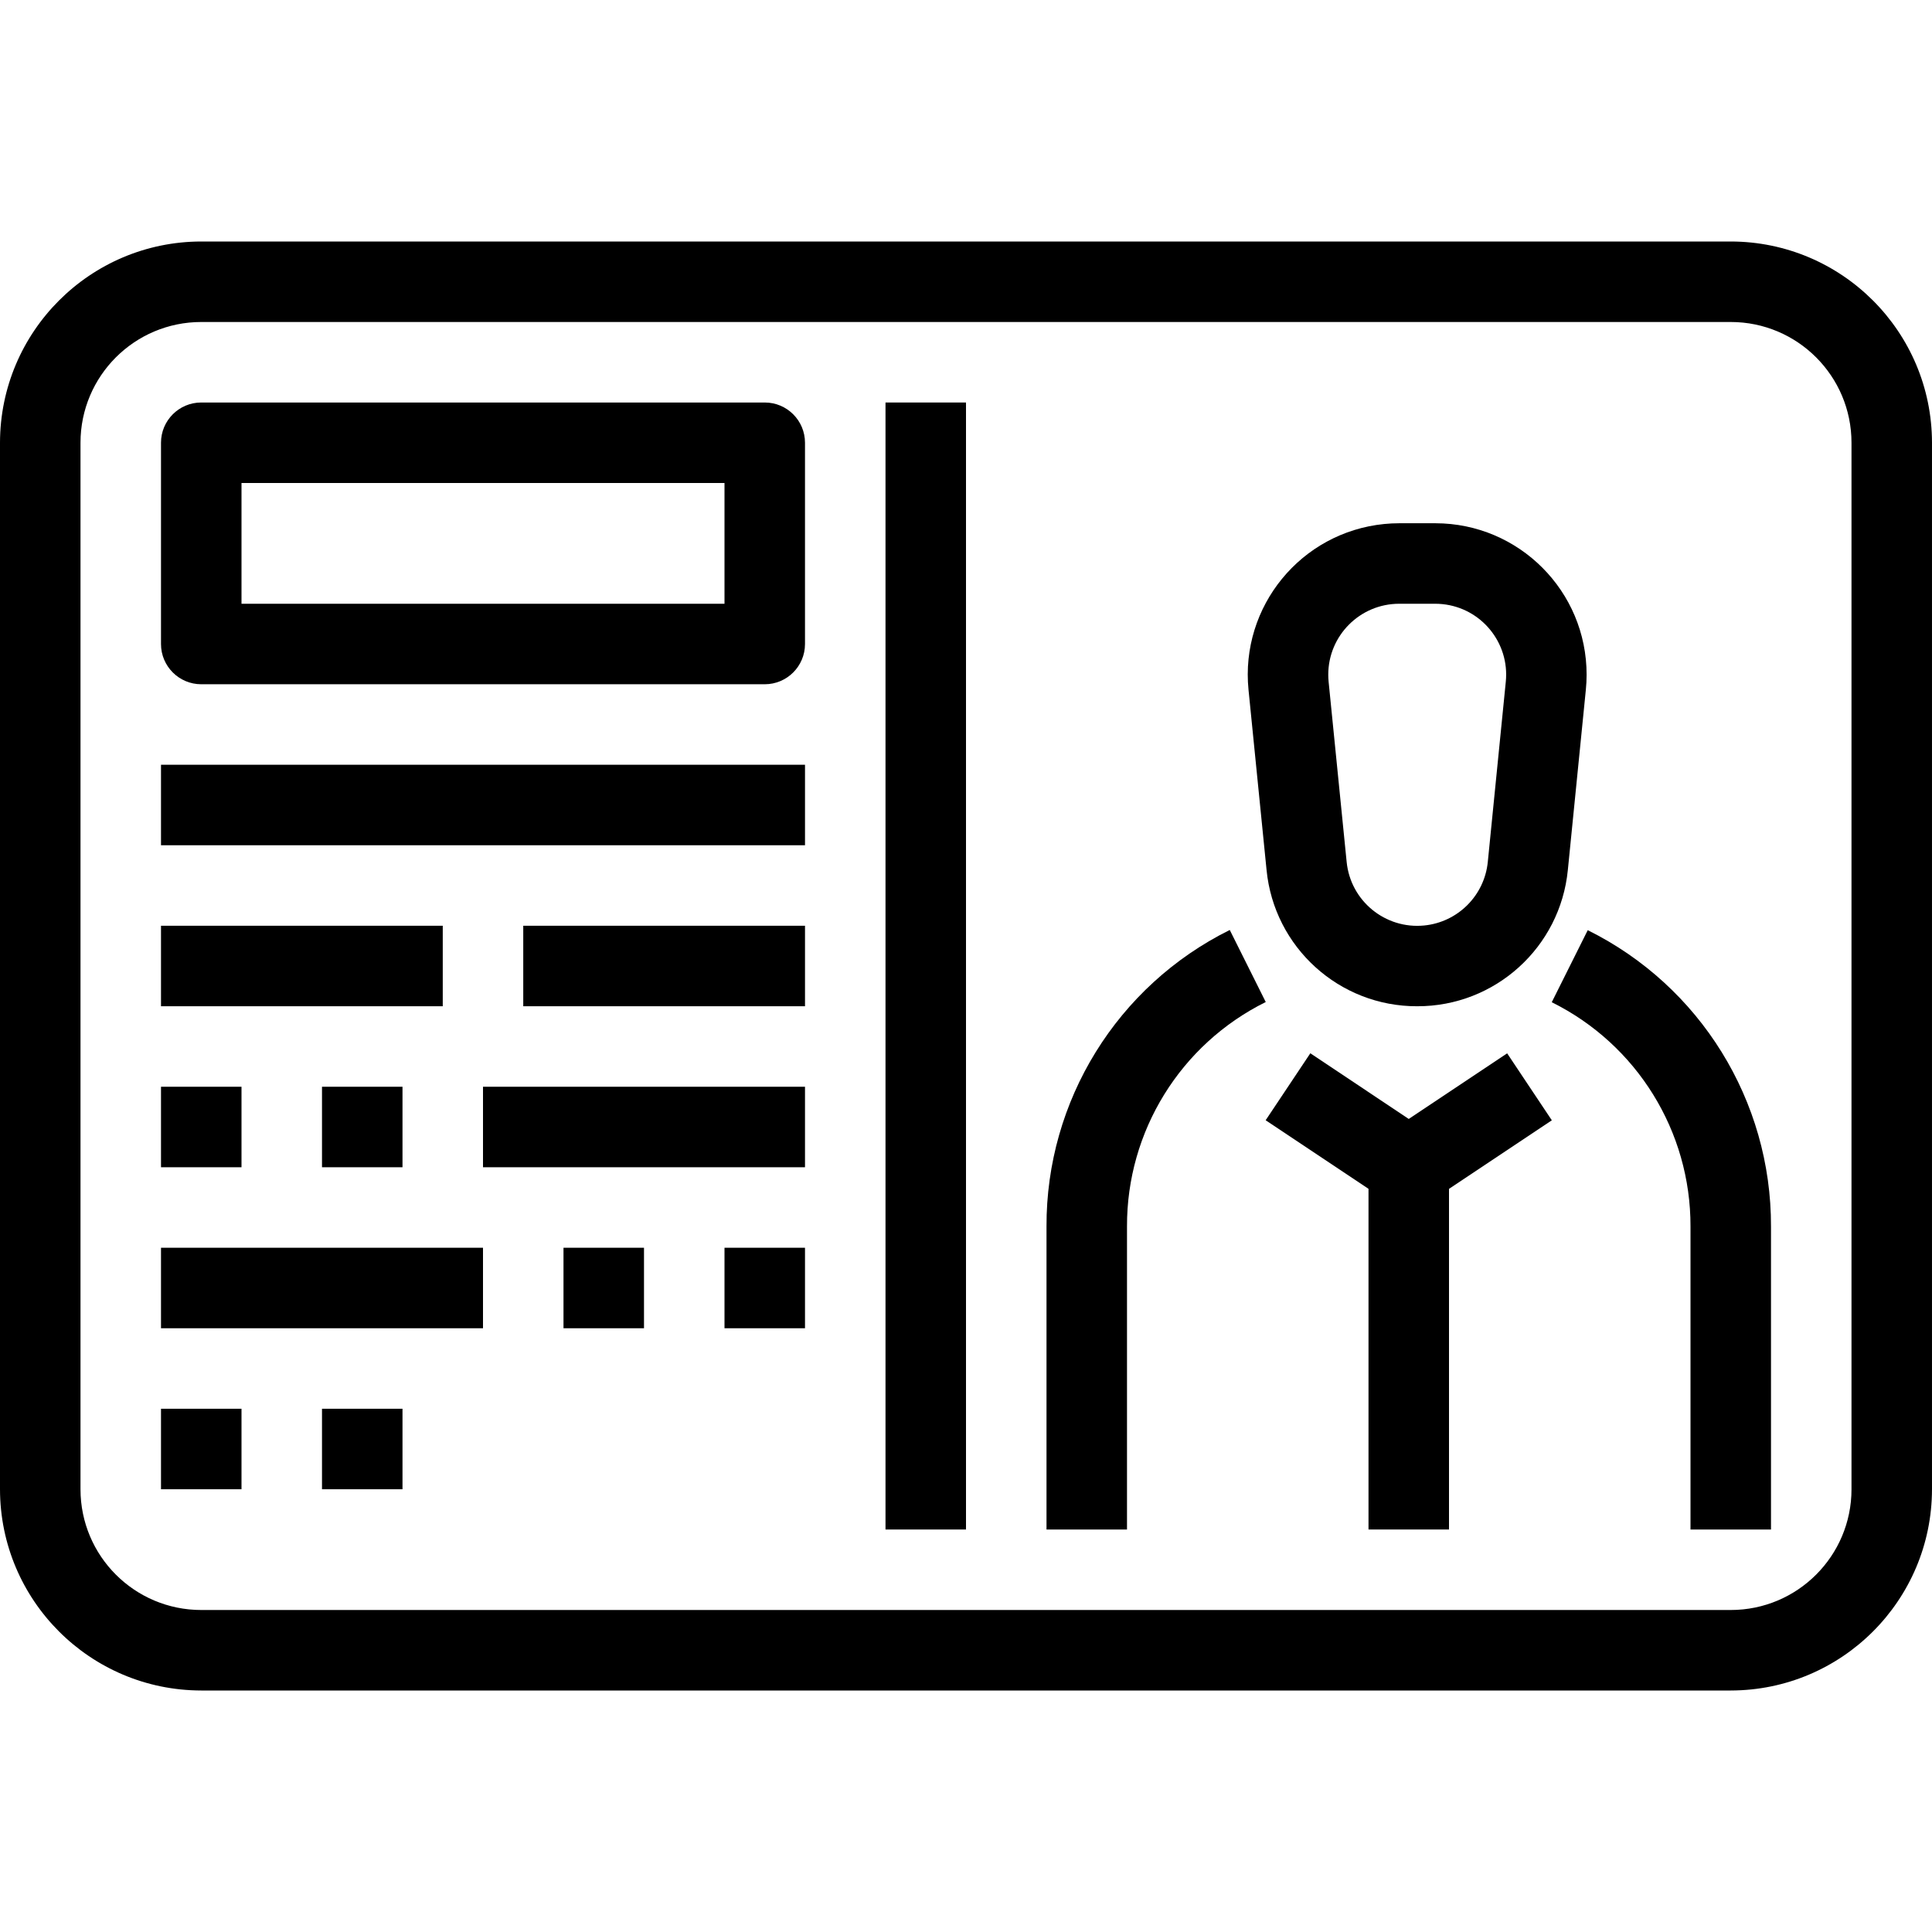 <?xml version="1.0" encoding="iso-8859-1"?>
<!-- Generator: Adobe Illustrator 19.0.0, SVG Export Plug-In . SVG Version: 6.00 Build 0)  -->
<svg version="1.1" id="Capa_1" xmlns="http://www.w3.org/2000/svg" xmlns:xlink="http://www.w3.org/1999/xlink" x="0px" y="0px"
	 viewBox="0 0 512 512" style="enable-background:new 0 0 512 512;" xml:space="preserve">
<g>
	<g>
		<path d="M380.405,138.667h-9.6c-1.331,0-2.661,0.066-3.985,0.199c-22.058,2.203-38.154,21.871-35.951,43.929l4.779,47.723
			c1.987,20.547,19.283,36.207,39.925,36.149c20.635,0.048,37.924-15.601,39.925-36.139l4.768-47.733
			c0.132-1.314,0.199-2.635,0.201-3.956C420.498,156.683,402.562,138.697,380.405,138.667z M399.051,180.672l-4.768,47.733
			c-0.88,8.922-7.938,15.981-16.86,16.86c-10.33,1.018-19.53-6.53-20.548-16.86l-4.779-47.733c-0.062-0.619-0.093-1.241-0.093-1.864
			c-0.002-10.386,8.416-18.807,18.802-18.808h9.547c0.634,0,1.267,0.031,1.898,0.095
			C392.571,161.138,400.093,170.35,399.051,180.672z"/>
	</g>
</g>
<g>
	<g>
		<path d="M458.667,64H53.333C23.893,64.035,0.035,87.893,0,117.333v277.333C0.035,424.107,23.893,447.965,53.333,448h405.333
			c29.441-0.035,53.298-23.893,53.333-53.333V117.333C511.965,87.893,488.107,64.035,458.667,64z M490.667,394.667
			c0,17.673-14.327,32-32,32H53.333c-17.673,0-32-14.327-32-32V117.333c0-17.673,14.327-32,32-32h405.333c17.673,0,32,14.327,32,32
			V394.667z"/>
	</g>
</g>
<g>
	<g>
		<rect x="234.667" y="106.667" width="21.333" height="298.667"/>
	</g>
</g>
<g>
	<g>
		<path d="M202.667,106.667H53.333c-5.891,0-10.667,4.776-10.667,10.667v53.333c0,5.891,4.776,10.667,10.667,10.667h149.333
			c5.891,0,10.667-4.776,10.667-10.667v-53.333C213.333,111.442,208.558,106.667,202.667,106.667z M192,160H64v-32h128V160z"/>
	</g>
</g>
<g>
	<g>
		<rect x="42.667" y="202.667" width="170.667" height="21.333"/>
	</g>
</g>
<g>
	<g>
		<rect x="42.667" y="245.333" width="74.667" height="21.333"/>
	</g>
</g>
<g>
	<g>
		<rect x="138.667" y="245.333" width="74.667" height="21.333"/>
	</g>
</g>
<g>
	<g>
		<rect x="42.667" y="288" width="21.333" height="21.333"/>
	</g>
</g>
<g>
	<g>
		<rect x="85.333" y="288" width="21.333" height="21.333"/>
	</g>
</g>
<g>
	<g>
		<rect x="128" y="288" width="85.333" height="21.333"/>
	</g>
</g>
<g>
	<g>
		<rect x="192" y="330.667" width="21.333" height="21.333"/>
	</g>
</g>
<g>
	<g>
		<rect x="149.333" y="330.667" width="21.333" height="21.333"/>
	</g>
</g>
<g>
	<g>
		<rect x="42.667" y="330.667" width="85.333" height="21.333"/>
	</g>
</g>
<g>
	<g>
		<rect x="42.667" y="373.333" width="21.333" height="21.333"/>
	</g>
</g>
<g>
	<g>
		<rect x="85.333" y="373.333" width="21.333" height="21.333"/>
	</g>
</g>
<g>
	<g>
		<path d="M335.435,265.547l-9.536-19.093c-29.843,14.796-48.678,45.272-48.565,78.581v80.299h21.333l0-80.299
			C298.578,299.817,312.839,276.744,335.435,265.547z"/>
	</g>
</g>
<g>
	<g>
		<path d="M420.768,246.507l-9.536,19.093c22.578,11.189,36.836,34.236,36.768,59.435v80.299h21.333v-80.299
			C469.425,291.745,450.593,261.294,420.768,246.507z"/>
	</g>
</g>
<g>
	<g>
		<path d="M399.413,279.147l-26.08,17.387l-26.08-17.408l-11.84,17.749l32,21.333c1.753,1.169,3.813,1.792,5.92,1.792
			c2.105,0.007,4.165-0.609,5.92-1.771l32-21.333L399.413,279.147z"/>
	</g>
</g>
<g>
	<g>
		<rect x="362.667" y="309.333" width="21.333" height="96"/>
	</g>
</g>
<g>
</g>
<g>
</g>
<g>
</g>
<g>
</g>
<g>
</g>
<g>
</g>
<g>
</g>
<g>
</g>
<g>
</g>
<g>
</g>
<g>
</g>
<g>
</g>
<g>
</g>
<g>
</g>
<g>
</g>
</svg>
